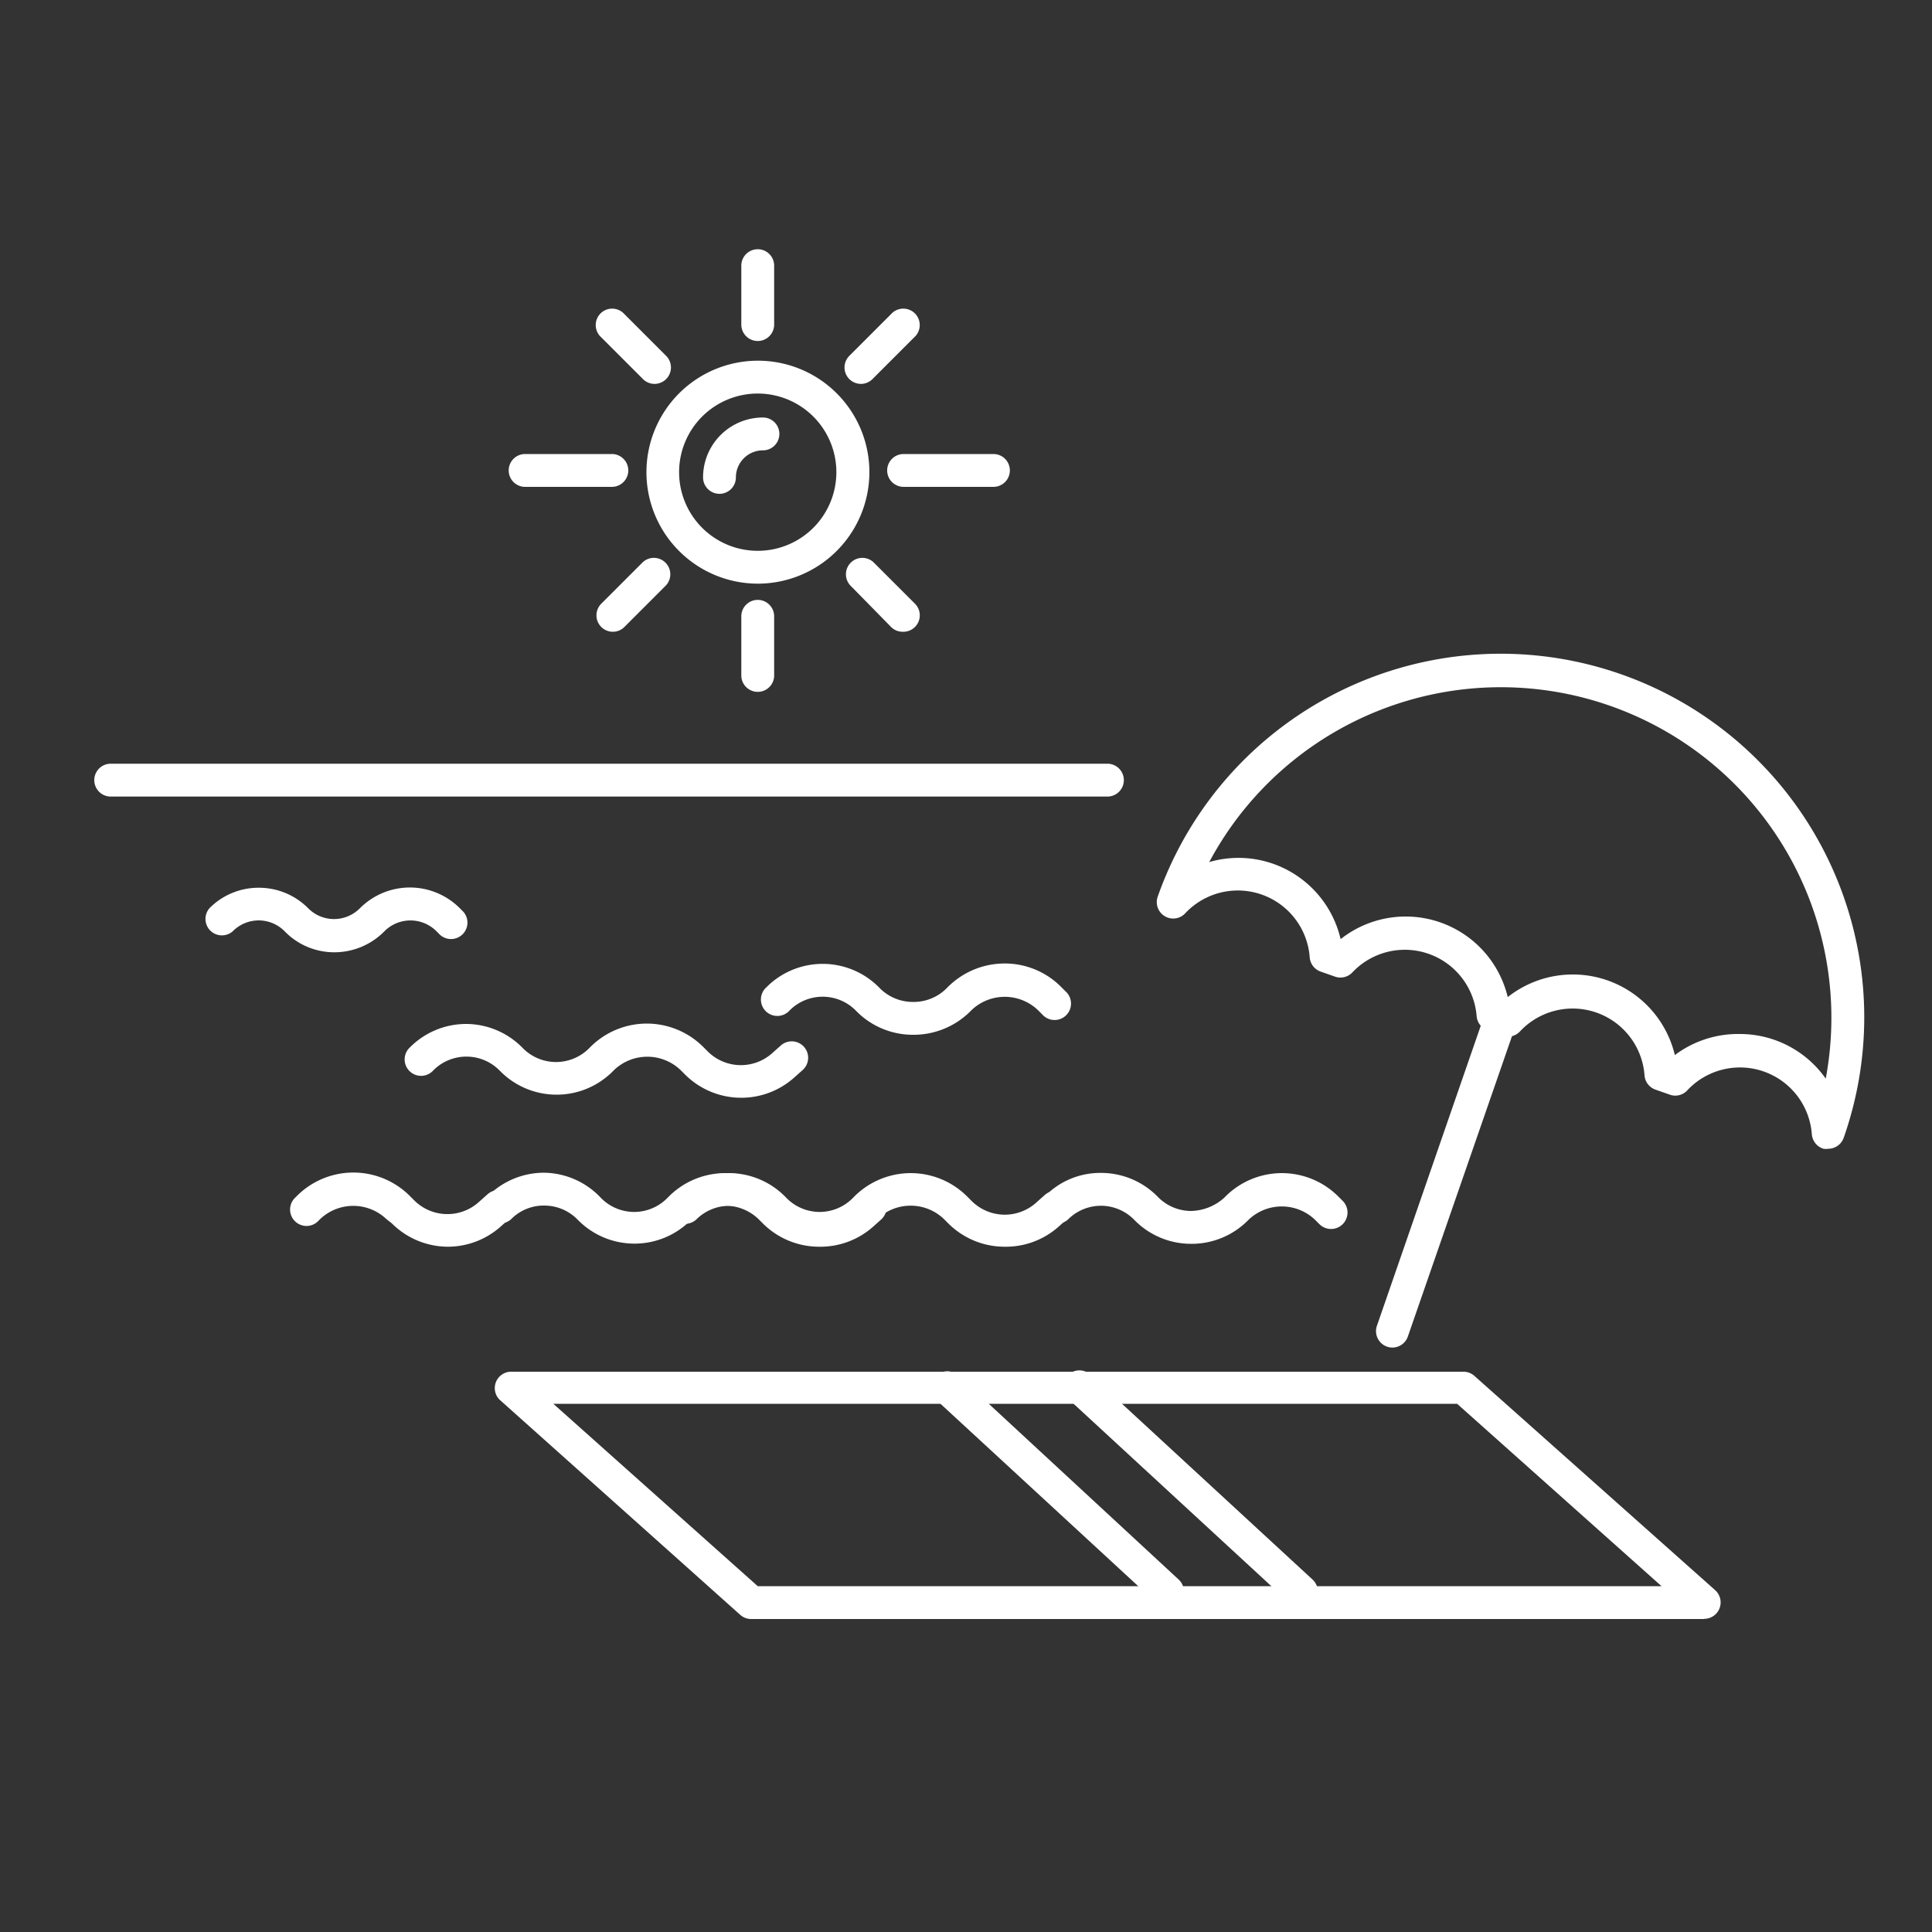 
<svg xmlns="http://www.w3.org/2000/svg" viewBox="0 0 100 100" x="0px" y="0px"><rect x="0" y="0" width="100" height="100" fill="#333333" stroke="none"/><defs><style>

	.a{fill:#ffffff;}</style></defs><title>100icons2017</title><path class="a" d="M57.32,41.23H5.73a.85.85,0,0,1,0-1.7H57.32a.85.85,0,0,1,0,1.7Z"></path><path class="a" d="M42.4,64.53a4.12,4.12,0,0,1-2.92-1.21l-.23-.23a2.49,2.49,0,0,0-3.43,0l-.07.07a4.1,4.1,0,0,1-2.92,1.21h0a4.1,4.1,0,0,1-2.93-1.24,2.41,2.41,0,0,0-1.72-.73,2.37,2.37,0,0,0-1.73.71.85.85,0,0,1-1.2-1.2,4.1,4.1,0,0,1,2.92-1.21h0A4.1,4.1,0,0,1,31.1,62a2.41,2.41,0,0,0,1.72.73h0A2.41,2.41,0,0,0,34.55,62l.07-.07a4.13,4.13,0,0,1,5.84,0l.23.23a2.43,2.43,0,0,0,3.33.1l.46-.41a.85.85,0,0,1,1.13,1.27l-.46.41A4.11,4.11,0,0,1,42.4,64.53Z"></path><path class="a" d="M23.2,64.53a4.12,4.12,0,0,1-2.92-1.21L20,63.1a2.49,2.49,0,0,0-3.43,0l-.07.07a.85.85,0,1,1-1.2-1.2l.07-.07a4.13,4.13,0,0,1,5.84,0l.23.23a2.43,2.43,0,0,0,3.33.1l.46-.41a.85.85,0,1,1,1.13,1.27l-.46.41A4.12,4.12,0,0,1,23.2,64.53Z"></path><path class="a" d="M61.64,64.38h0a4.1,4.1,0,0,1-2.93-1.24A2.41,2.41,0,0,0,57,62.41h0a2.41,2.41,0,0,0-1.72.71.85.85,0,0,1-1.2-1.2A4,4,0,0,1,57,60.71a4.1,4.1,0,0,1,2.93,1.24,2.41,2.41,0,0,0,1.72.73A2.65,2.65,0,0,0,63.36,62l.07-.07a4.13,4.13,0,0,1,5.84,0l.23.23a.85.85,0,0,1-1.21,1.2l-.23-.23a2.49,2.49,0,0,0-3.43,0l-.07.07A4.1,4.1,0,0,1,61.64,64.38Z"></path><path class="a" d="M38.37,56.82a4.12,4.12,0,0,1-2.92-1.21l-.23-.23a2.49,2.49,0,0,0-3.43,0l-.07.07a4.1,4.1,0,0,1-2.92,1.21h0a4.1,4.1,0,0,1-2.93-1.24,2.41,2.41,0,0,0-1.72-.73h0a2.41,2.41,0,0,0-1.72.71.85.85,0,1,1-1.2-1.2A4.1,4.1,0,0,1,24.12,53h0a4.1,4.1,0,0,1,2.93,1.24,2.41,2.41,0,0,0,1.72.73h0a2.41,2.41,0,0,0,1.72-.71l.07-.07a4.13,4.13,0,0,1,5.84,0l.23.23a2.43,2.43,0,0,0,3.33.1l.46-.41a.85.85,0,0,1,1.13,1.27l-.46.41A4.11,4.11,0,0,1,38.37,56.82Z"></path><path class="a" d="M47.24,53.56h0a4.1,4.1,0,0,1-2.93-1.24,2.41,2.41,0,0,0-1.72-.73h0a2.41,2.41,0,0,0-1.72.71.85.85,0,1,1-1.2-1.2,4.1,4.1,0,0,1,2.92-1.21h0a4.1,4.1,0,0,1,2.93,1.24,2.41,2.41,0,0,0,1.72.73h0A2.41,2.41,0,0,0,49,51.15a4.16,4.16,0,0,1,3-1.28,4.1,4.1,0,0,1,2.92,1.21l.23.23a.85.85,0,1,1-1.2,1.2l-.23-.23a2.49,2.49,0,0,0-3.43,0A4.16,4.16,0,0,1,47.24,53.56Z"></path><path class="a" d="M17.29,49.29h0a3.57,3.57,0,0,1-2.55-1.08,1.89,1.89,0,0,0-1.35-.57h0a1.89,1.89,0,0,0-1.34.56.85.85,0,0,1-1.2-1.2,3.57,3.57,0,0,1,2.55-1.05h0A3.58,3.58,0,0,1,15.94,47a1.88,1.88,0,0,0,1.35.57h0A1.89,1.89,0,0,0,18.64,47,3.65,3.65,0,0,1,23.79,47l.19.19a.85.85,0,0,1-1.2,1.2l-.19-.19a1.9,1.9,0,0,0-2.69,0A3.63,3.63,0,0,1,17.29,49.29Z"></path><path class="a" d="M52,64.53a4.12,4.12,0,0,1-2.92-1.21l-.23-.23a2.49,2.49,0,0,0-3.43,0l-.07.07a3.91,3.91,0,0,1-2.94,1.21,4.1,4.1,0,0,1-2.93-1.24,2.43,2.43,0,0,0-3.45,0,.85.85,0,0,1-1.2-1.2,4.1,4.1,0,0,1,2.92-1.21h0A4.1,4.1,0,0,1,40.7,62a2.41,2.41,0,0,0,1.72.73h0A2.41,2.41,0,0,0,44.15,62l.07-.07a4.13,4.13,0,0,1,5.84,0l.23.23a2.43,2.43,0,0,0,3.33.1l.46-.41a.85.85,0,0,1,1.13,1.27l-.46.41A4.11,4.11,0,0,1,52,64.53Z"></path><path class="a" d="M94.63,59.46a.85.85,0,0,1-.25,0,.86.86,0,0,1-.6-.75,3.73,3.73,0,0,0-6.45-2.27.84.84,0,0,1-.9.22l-.74-.26a.85.85,0,0,1-.57-.74,3.73,3.73,0,0,0-6.45-2.27.85.85,0,0,1-.9.22L77,53.33a.85.85,0,0,1-.57-.74A3.73,3.73,0,0,0,70,50.33a.85.85,0,0,1-.9.22l-.74-.26a.85.85,0,0,1-.57-.74,3.73,3.73,0,0,0-6.45-2.27.85.85,0,0,1-1.42-.86A18.8,18.8,0,1,1,95.43,58.89.85.85,0,0,1,94.63,59.46Zm-4.57-5.94a5.43,5.43,0,0,1,4.44,2.31A17.11,17.11,0,0,0,62.59,44.62a5.42,5.42,0,0,1,3.31.09h0a5.44,5.44,0,0,1,3.49,3.9,5.43,5.43,0,0,1,8.65,3,5.43,5.43,0,0,1,8.65,3A5.44,5.44,0,0,1,90.05,53.52Z"></path><path class="a" d="M72.07,69.75a.85.85,0,0,1-.8-1.13l5.62-16.24a.85.85,0,0,1,1.61.56L72.87,69.18A.85.85,0,0,1,72.07,69.75Z"></path><path class="a" d="M88.22,83.8H38.88a.85.85,0,0,1-.57-.22L25.85,72.44A.85.85,0,0,1,26.41,71H75.75a.85.85,0,0,1,.57.22L88.78,82.31a.85.85,0,0,1-.57,1.48Zm-49-1.7H86L75.42,72.66H28.64Z"></path><path class="a" d="M60.46,83.22a.85.85,0,0,1-.58-.23L48.43,72.43a.85.85,0,0,1,1.15-1.25L61,81.75a.85.85,0,0,1-.58,1.48Z"></path><path class="a" d="M67.35,83.22a.85.85,0,0,1-.58-.23L55.32,72.43a.85.85,0,1,1,1.15-1.25L67.93,81.75a.85.85,0,0,1-.58,1.48Z"></path><path class="a" d="M39.22,30.21A5.77,5.77,0,1,1,45,24.44,5.78,5.78,0,0,1,39.22,30.21Zm0-9.84a4.07,4.07,0,1,0,4.07,4.07A4.07,4.07,0,0,0,39.22,20.37Z"></path><path class="a" d="M37.24,25.56a.85.85,0,0,1-.85-.85,3.1,3.1,0,0,1,3.1-3.1.85.85,0,0,1,0,1.7,1.4,1.4,0,0,0-1.4,1.4A.85.85,0,0,1,37.24,25.56Z"></path><path class="a" d="M44.56,19.87a.85.85,0,0,1-.6-1.45l2.16-2.16a.85.85,0,1,1,1.2,1.2l-2.16,2.16A.84.84,0,0,1,44.56,19.87Z"></path><path class="a" d="M31.72,32.7a.85.85,0,0,1-.6-1.45l2.16-2.16a.85.85,0,0,1,1.2,1.2l-2.16,2.16A.84.84,0,0,1,31.72,32.7Z"></path><path class="a" d="M33.88,19.87a.84.84,0,0,1-.6-.25l-2.16-2.16a.85.85,0,1,1,1.2-1.2l2.16,2.16a.85.85,0,0,1-.6,1.45Z"></path><path class="a" d="M46.72,32.7a.84.84,0,0,1-.6-.25L44,30.29a.85.85,0,0,1,1.2-1.2l2.16,2.16a.85.85,0,0,1-.6,1.45Z"></path><path class="a" d="M39.22,17.65a.85.85,0,0,1-.85-.85V13.75a.85.85,0,1,1,1.7,0V16.8A.85.85,0,0,1,39.22,17.65Z"></path><path class="a" d="M39.22,35.81a.85.85,0,0,1-.85-.85V31.9a.85.85,0,1,1,1.7,0V35A.85.85,0,0,1,39.22,35.81Z"></path><path class="a" d="M51.42,25.2H46.77a.85.85,0,0,1,0-1.7h4.65a.85.85,0,0,1,0,1.7Z"></path><path class="a" d="M31.67,25.2H27.18a.85.85,0,0,1,0-1.7h4.49a.85.85,0,0,1,0,1.7Z"></path></svg>